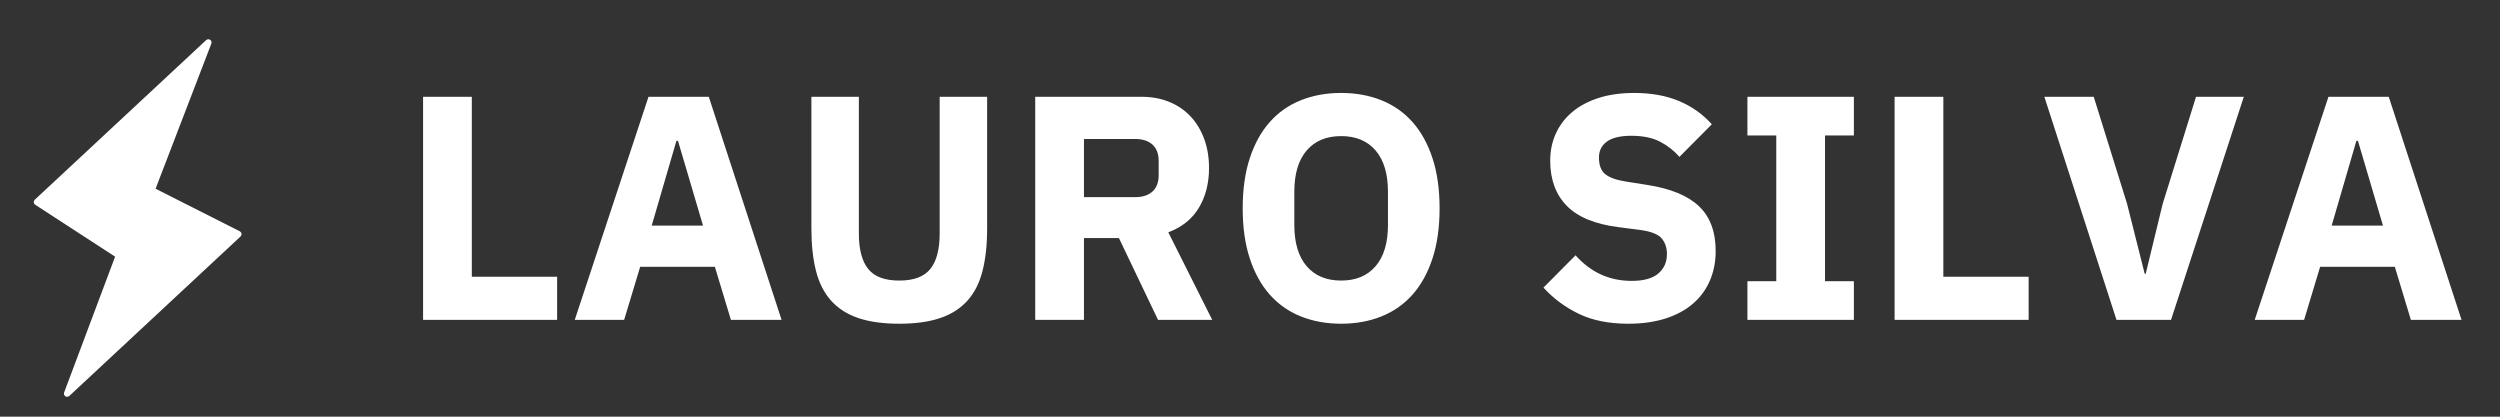 <?xml version="1.0" encoding="UTF-8"?>
<svg width="780px" height="130px" viewBox="0 0 780 130" version="1.1" xmlns="http://www.w3.org/2000/svg" xmlns:xlink="http://www.w3.org/1999/xlink">
    <rect x="0" y="0" width="780" height="130" fill="#333333" stroke="none"/>
    <!-- Generator: Sketch 55.2 (78181) - https://sketchapp.com -->
    <title>Logo-Black</title>
    <desc>Created with Sketch.</desc>
    <g id="Logo-Black" stroke="none" stroke-width="1" fill="none" fill-rule="evenodd">
        <g id="Group-2" transform="translate(8, 11)" fill="#FFFFFF">
            <g id="Group" transform="translate(34.813, 57.312) rotate(-1) translate(-34.813, -57.312) translate(1.813, 1.312)">
                <path d="M9.251,109.736 L25.895,67.641 L1.254,51.016 C0.796,50.707 0.676,50.085 0.985,49.627 C1.03,49.56 1.084,49.498 1.145,49.443 L55.481,0.584 C55.891,0.215 56.524,0.249 56.893,0.659 C57.149,0.943 57.22,1.348 57.077,1.703 L38.895,46.674 L64.924,60.408 C65.413,60.666 65.6,61.271 65.342,61.759 C65.287,61.864 65.214,61.957 65.126,62.036 L10.849,110.847 C10.439,111.216 9.807,111.183 9.437,110.772 C9.184,110.49 9.111,110.089 9.251,109.736 Z" id="Shape"></path>
            </g>
        </g>
        <path d="M132,99.803 L132,30.197 L147.207,30.197 L147.207,86.341 L173.82,86.341 L173.82,99.803 L132,99.803 Z M228.045,99.803 L223.043,83.249 L199.732,83.249 L194.73,99.803 L179.322,99.803 L202.333,30.197 L221.142,30.197 L243.853,99.803 L228.045,99.803 Z M211.538,43.958 L211.037,43.958 L203.334,70.385 L219.341,70.385 L211.538,43.958 Z M267.964,30.197 L267.964,72.878 C267.964,77.798 268.931,81.471 270.866,83.898 C272.8,86.324 276.035,87.537 280.57,87.537 C285.106,87.537 288.34,86.324 290.275,83.898 C292.209,81.471 293.176,77.798 293.176,72.878 L293.176,30.197 L307.983,30.197 L307.983,71.283 C307.983,76.402 307.499,80.839 306.532,84.596 C305.565,88.352 303.981,91.443 301.78,93.87 C299.579,96.296 296.744,98.091 293.276,99.255 C289.808,100.418 285.572,101 280.57,101 C275.568,101 271.332,100.418 267.864,99.255 C264.396,98.091 261.561,96.296 259.36,93.87 C257.159,91.443 255.575,88.352 254.608,84.596 C253.641,80.839 253.157,76.402 253.157,71.283 L253.157,30.197 L267.964,30.197 Z M338.197,99.803 L322.99,99.803 L322.99,30.197 L356.106,30.197 C359.307,30.197 362.209,30.729 364.81,31.792 C367.411,32.856 369.629,34.368 371.463,36.33 C373.297,38.291 374.714,40.634 375.715,43.36 C376.715,46.086 377.216,49.111 377.216,52.435 C377.216,57.155 376.165,61.277 374.064,64.801 C371.963,68.324 368.778,70.884 364.51,72.479 L378.216,99.803 L361.308,99.803 L349.102,74.274 L338.197,74.274 L338.197,99.803 Z M354.205,61.51 C356.473,61.51 358.257,60.928 359.557,59.765 C360.858,58.601 361.508,56.889 361.508,54.629 L361.508,50.241 C361.508,47.981 360.858,46.269 359.557,45.105 C358.257,43.942 356.473,43.36 354.205,43.36 L338.197,43.36 L338.197,61.51 L354.205,61.51 Z M418.435,101 C413.833,101 409.631,100.235 405.829,98.706 C402.027,97.177 398.793,94.9 396.125,91.875 C393.457,88.85 391.389,85.094 389.922,80.607 C388.454,76.119 387.721,70.917 387.721,65 C387.721,59.083 388.454,53.881 389.922,49.393 C391.389,44.906 393.457,41.15 396.125,38.125 C398.793,35.1 402.027,32.823 405.829,31.294 C409.631,29.765 413.833,29 418.435,29 C423.037,29 427.239,29.765 431.041,31.294 C434.843,32.823 438.078,35.1 440.746,38.125 C443.414,41.15 445.481,44.906 446.949,49.393 C448.416,53.881 449.15,59.083 449.15,65 C449.15,70.917 448.416,76.119 446.949,80.607 C445.481,85.094 443.414,88.85 440.746,91.875 C438.078,94.9 434.843,97.177 431.041,98.706 C427.239,100.235 423.037,101 418.435,101 Z M418.435,87.537 C423.037,87.537 426.622,86.042 429.19,83.05 C431.758,80.058 433.042,75.77 433.042,70.186 L433.042,59.814 C433.042,54.23 431.758,49.942 429.19,46.95 C426.622,43.958 423.037,42.463 418.435,42.463 C413.833,42.463 410.248,43.958 407.68,46.95 C405.112,49.942 403.828,54.23 403.828,59.814 L403.828,70.186 C403.828,75.77 405.112,80.058 407.68,83.05 C410.248,86.042 413.833,87.537 418.435,87.537 Z M508.077,101 C501.941,101 496.739,99.953 492.47,97.859 C488.201,95.765 484.566,93.055 481.565,89.731 L491.57,79.659 C496.305,84.978 502.141,87.637 509.078,87.637 C512.813,87.637 515.581,86.873 517.382,85.343 C519.183,83.814 520.083,81.787 520.083,79.26 C520.083,77.332 519.549,75.72 518.482,74.424 C517.415,73.127 515.247,72.247 511.979,71.781 L505.076,70.884 C497.672,69.953 492.253,67.726 488.818,64.202 C485.383,60.679 483.666,55.992 483.666,50.141 C483.666,47.017 484.266,44.158 485.467,41.565 C486.667,38.972 488.385,36.745 490.619,34.884 C492.854,33.022 495.588,31.576 498.823,30.546 C502.058,29.515 505.743,29 509.878,29 C515.147,29 519.783,29.831 523.785,31.493 C527.787,33.155 531.222,35.582 534.09,38.773 L523.985,48.945 C522.317,47.017 520.3,45.438 517.932,44.208 C515.564,42.978 512.58,42.363 508.978,42.363 C505.576,42.363 503.042,42.961 501.374,44.158 C499.707,45.355 498.873,47.017 498.873,49.144 C498.873,51.537 499.523,53.266 500.824,54.33 C502.125,55.393 504.242,56.158 507.177,56.623 L514.08,57.72 C521.284,58.85 526.619,61.061 530.088,64.352 C533.556,67.643 535.29,72.313 535.29,78.363 C535.29,81.687 534.69,84.745 533.489,87.537 C532.289,90.33 530.538,92.723 528.237,94.717 C525.936,96.712 523.084,98.258 519.683,99.355 C516.281,100.452 512.413,101 508.077,101 Z M545.195,99.803 L545.195,87.737 L554.199,87.737 L554.199,42.263 L545.195,42.263 L545.195,30.197 L578.411,30.197 L578.411,42.263 L569.406,42.263 L569.406,87.737 L578.411,87.737 L578.411,99.803 L545.195,99.803 Z M591.117,99.803 L591.117,30.197 L606.324,30.197 L606.324,86.341 L632.936,86.341 L632.936,99.803 L591.117,99.803 Z M660.349,99.803 L637.839,30.197 L653.246,30.197 L663.651,63.604 L669.153,85.443 L669.454,85.443 L674.756,63.604 L685.161,30.197 L700.068,30.197 L677.357,99.803 L660.349,99.803 Z M752.193,99.803 L747.19,83.249 L723.879,83.249 L718.877,99.803 L703.47,99.803 L726.48,30.197 L745.289,30.197 L768,99.803 L752.193,99.803 Z M735.685,43.958 L735.185,43.958 L727.481,70.385 L743.488,70.385 L735.685,43.958 Z" id="LAUROSILVA" fill="#FFFFFF" fill-rule="nonzero"></path>
    </g>
</svg>